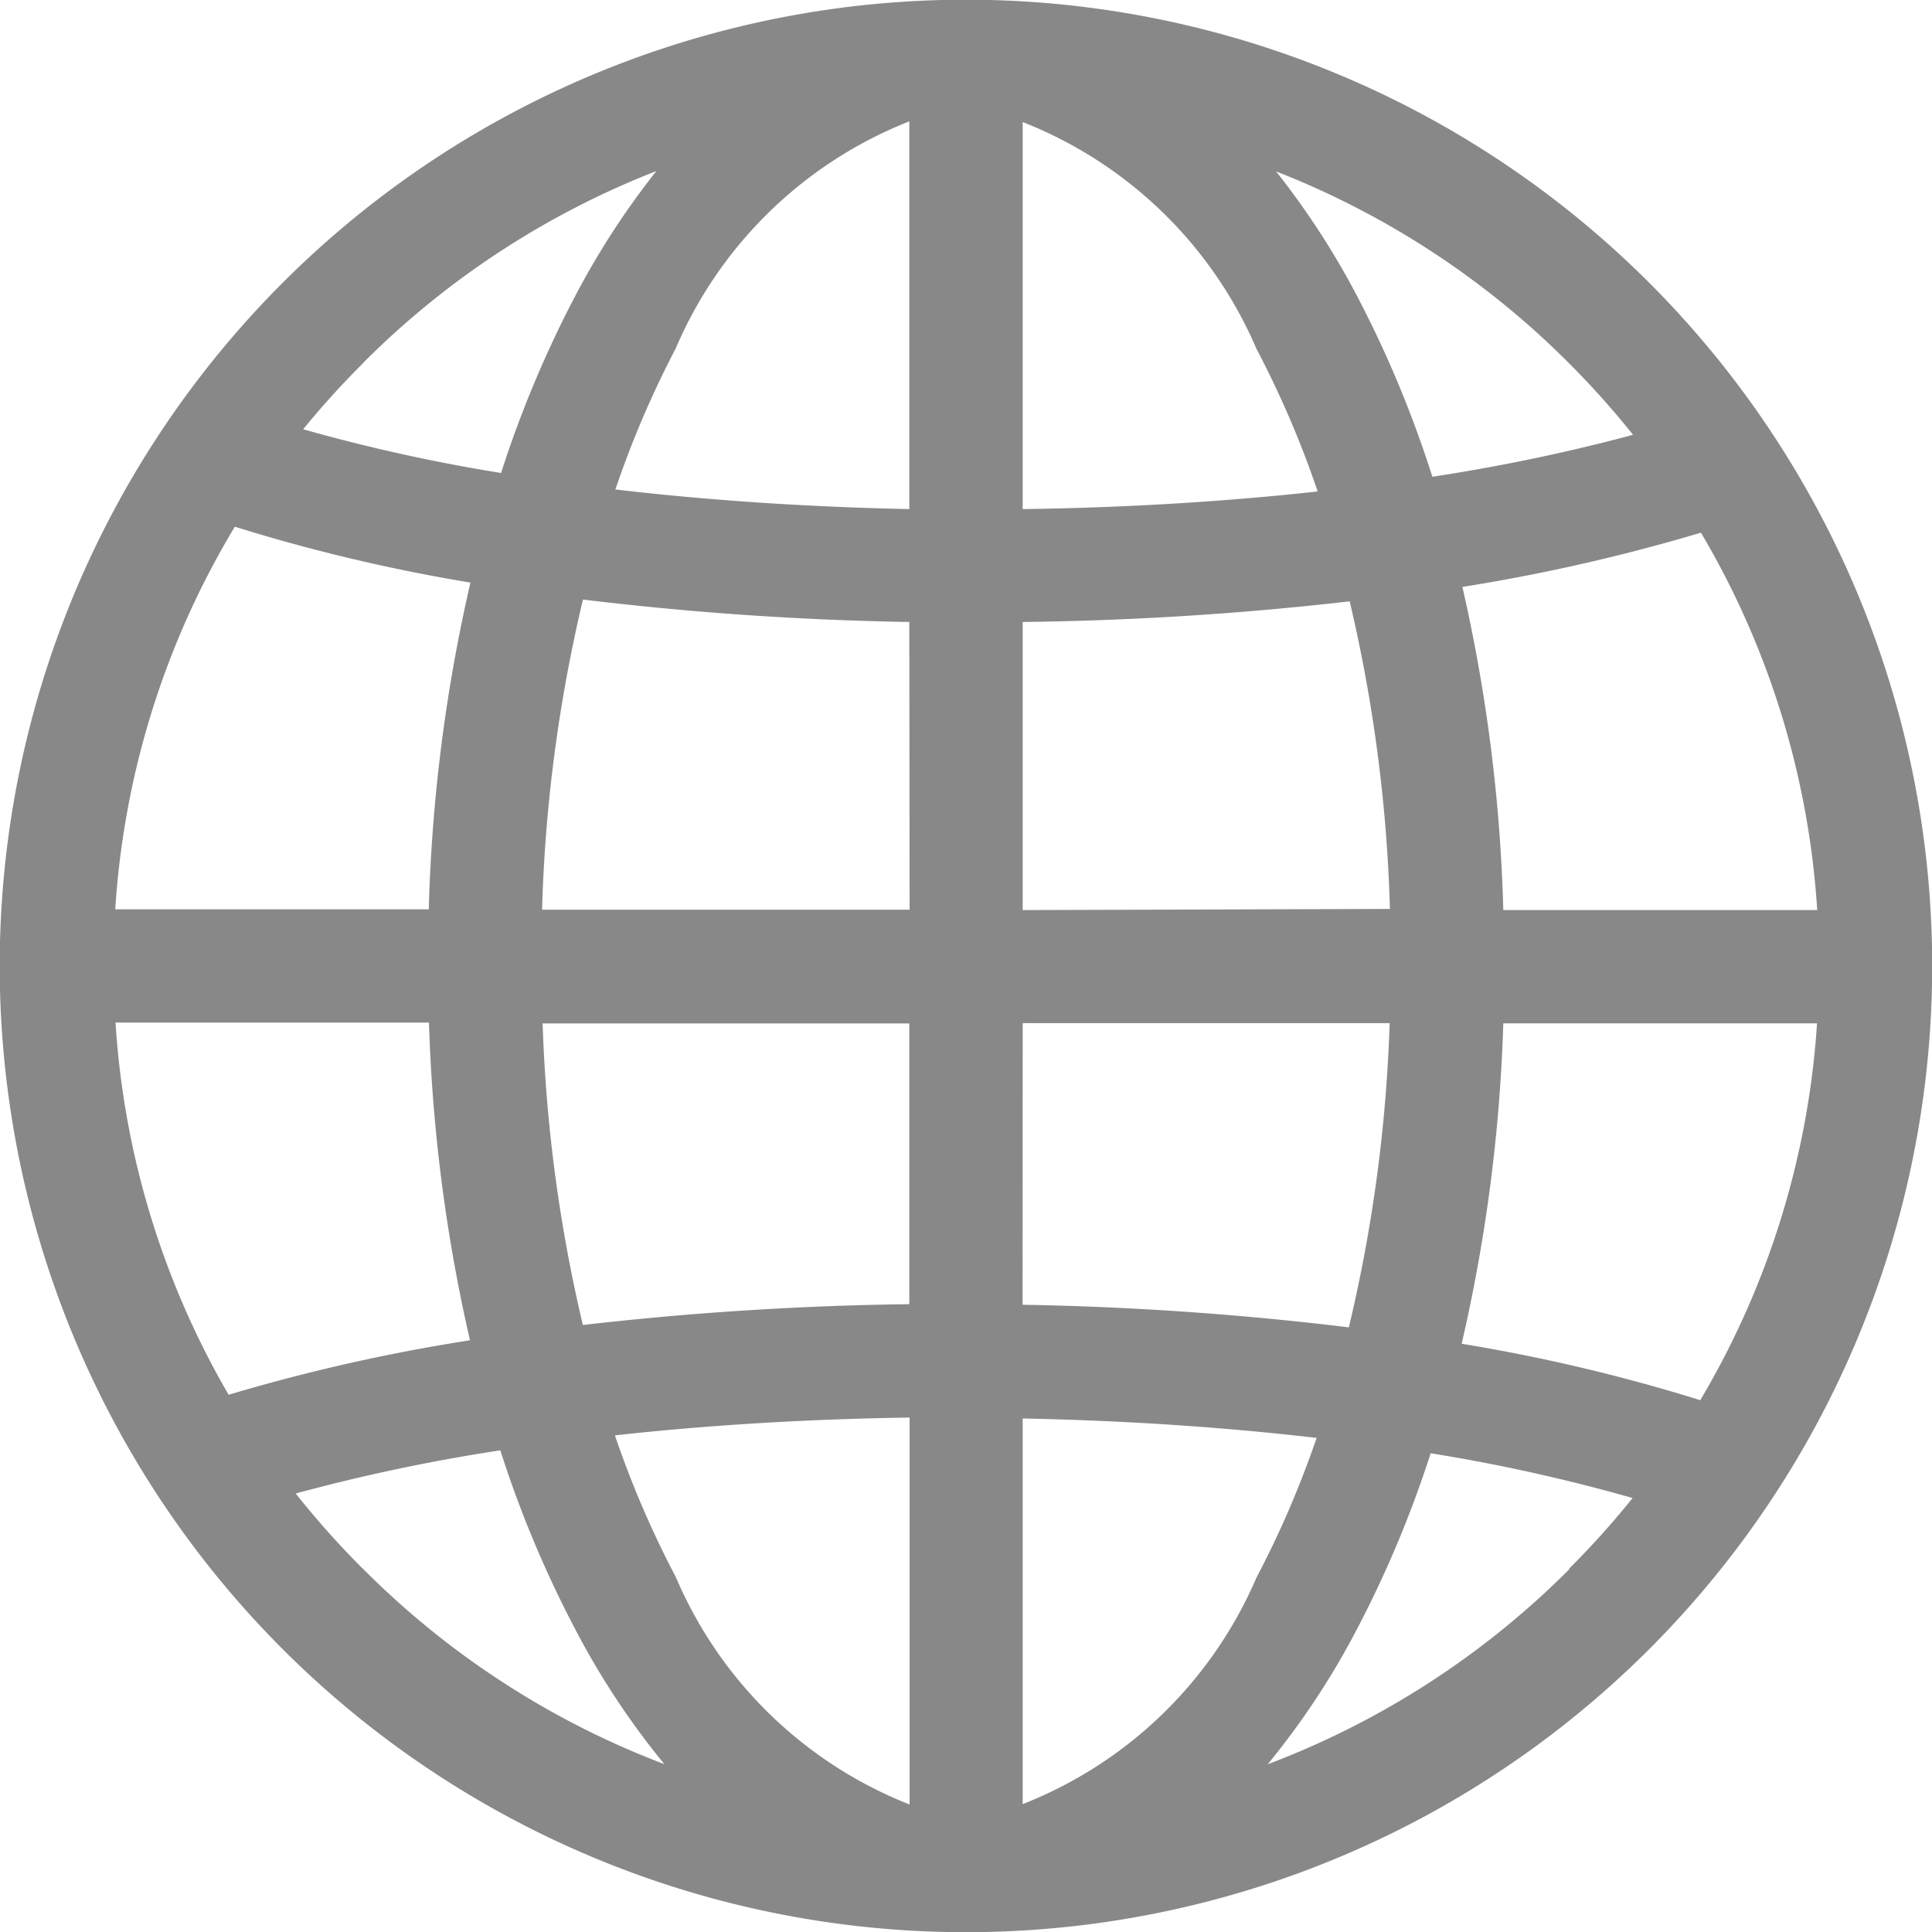 <svg id="world-wide-web" xmlns="http://www.w3.org/2000/svg" width="20.501" height="20.501" viewBox="0 0 20.501 20.501">
  <g id="Group_272" data-name="Group 272" transform="translate(0 0)">
    <path id="Path_136" data-name="Path 136" d="M17.5,3A10.251,10.251,0,1,0,3,17.5,10.251,10.251,0,1,0,17.5,3Zm-13.646.85A9.026,9.026,0,0,1,6.965,1.815a8.451,8.451,0,0,0-.858,1.32,11.809,11.809,0,0,0-.79,1.884,18.517,18.517,0,0,1-2.1-.464A9.227,9.227,0,0,1,3.853,3.853ZM2.492,5.589a18.573,18.573,0,0,0,2.5.593A17.453,17.453,0,0,0,4.55,9.649H1.223A8.967,8.967,0,0,1,2.492,5.589ZM2.426,14.8a8.969,8.969,0,0,1-1.2-3.949H4.552a17.435,17.435,0,0,0,.435,3.371A19.489,19.489,0,0,0,2.426,14.8Zm1.426,1.848a9.206,9.206,0,0,1-.714-.8,19.442,19.442,0,0,1,2.171-.458,11.829,11.829,0,0,0,.8,1.908,8.313,8.313,0,0,0,.941,1.422A9.024,9.024,0,0,1,3.853,16.648Zm5.8,2.5a4.482,4.482,0,0,1-2.48-2.412,10.456,10.456,0,0,1-.647-1.505c.99-.109,2.044-.173,3.127-.189Zm0-5.309a33.88,33.88,0,0,0-3.467.221,16.129,16.129,0,0,1-.427-3.2H9.649v2.984Zm0-4.186h-3.9a16.153,16.153,0,0,1,.434-3.291A33.386,33.386,0,0,0,9.649,6.6Zm0-4.251c-1.087-.022-2.138-.093-3.122-.208A10.455,10.455,0,0,1,7.169,3.7a4.482,4.482,0,0,1,2.48-2.412V5.4Zm8.4.255a8.969,8.969,0,0,1,1.231,4H15.952a17.474,17.474,0,0,0-.434-3.429A19.639,19.639,0,0,0,18.047,5.653Zm-1.4-1.8a9.214,9.214,0,0,1,.677.757,19.627,19.627,0,0,1-2.13.445,11.837,11.837,0,0,0-.8-1.92,8.451,8.451,0,0,0-.858-1.32A9.026,9.026,0,0,1,16.648,3.853Zm-5.8,7h3.894a16.108,16.108,0,0,1-.433,3.228,33.418,33.418,0,0,0-3.462-.24Zm0-1.2V6.6a33.917,33.917,0,0,0,3.47-.219,16.17,16.17,0,0,1,.427,3.264Zm0-8.362h0A4.482,4.482,0,0,1,13.332,3.7a10.47,10.47,0,0,1,.65,1.515c-.992.109-2.046.173-3.13.187Zm0,17.857v-4.1c1.086.021,2.136.092,3.119.206a10.448,10.448,0,0,1-.639,1.484A4.482,4.482,0,0,1,10.852,19.144Zm5.8-2.5a9.022,9.022,0,0,1-3.2,2.069,8.312,8.312,0,0,0,.941-1.422,11.8,11.8,0,0,0,.788-1.878,18.5,18.5,0,0,1,2.143.475A9.22,9.22,0,0,1,16.648,16.648Zm1.394-1.793a18.573,18.573,0,0,0-2.536-.6,17.422,17.422,0,0,0,.442-3.4h3.329A8.969,8.969,0,0,1,18.043,14.856Z" transform="translate(0 0)" fill="#888"/>
  </g>
</svg>
